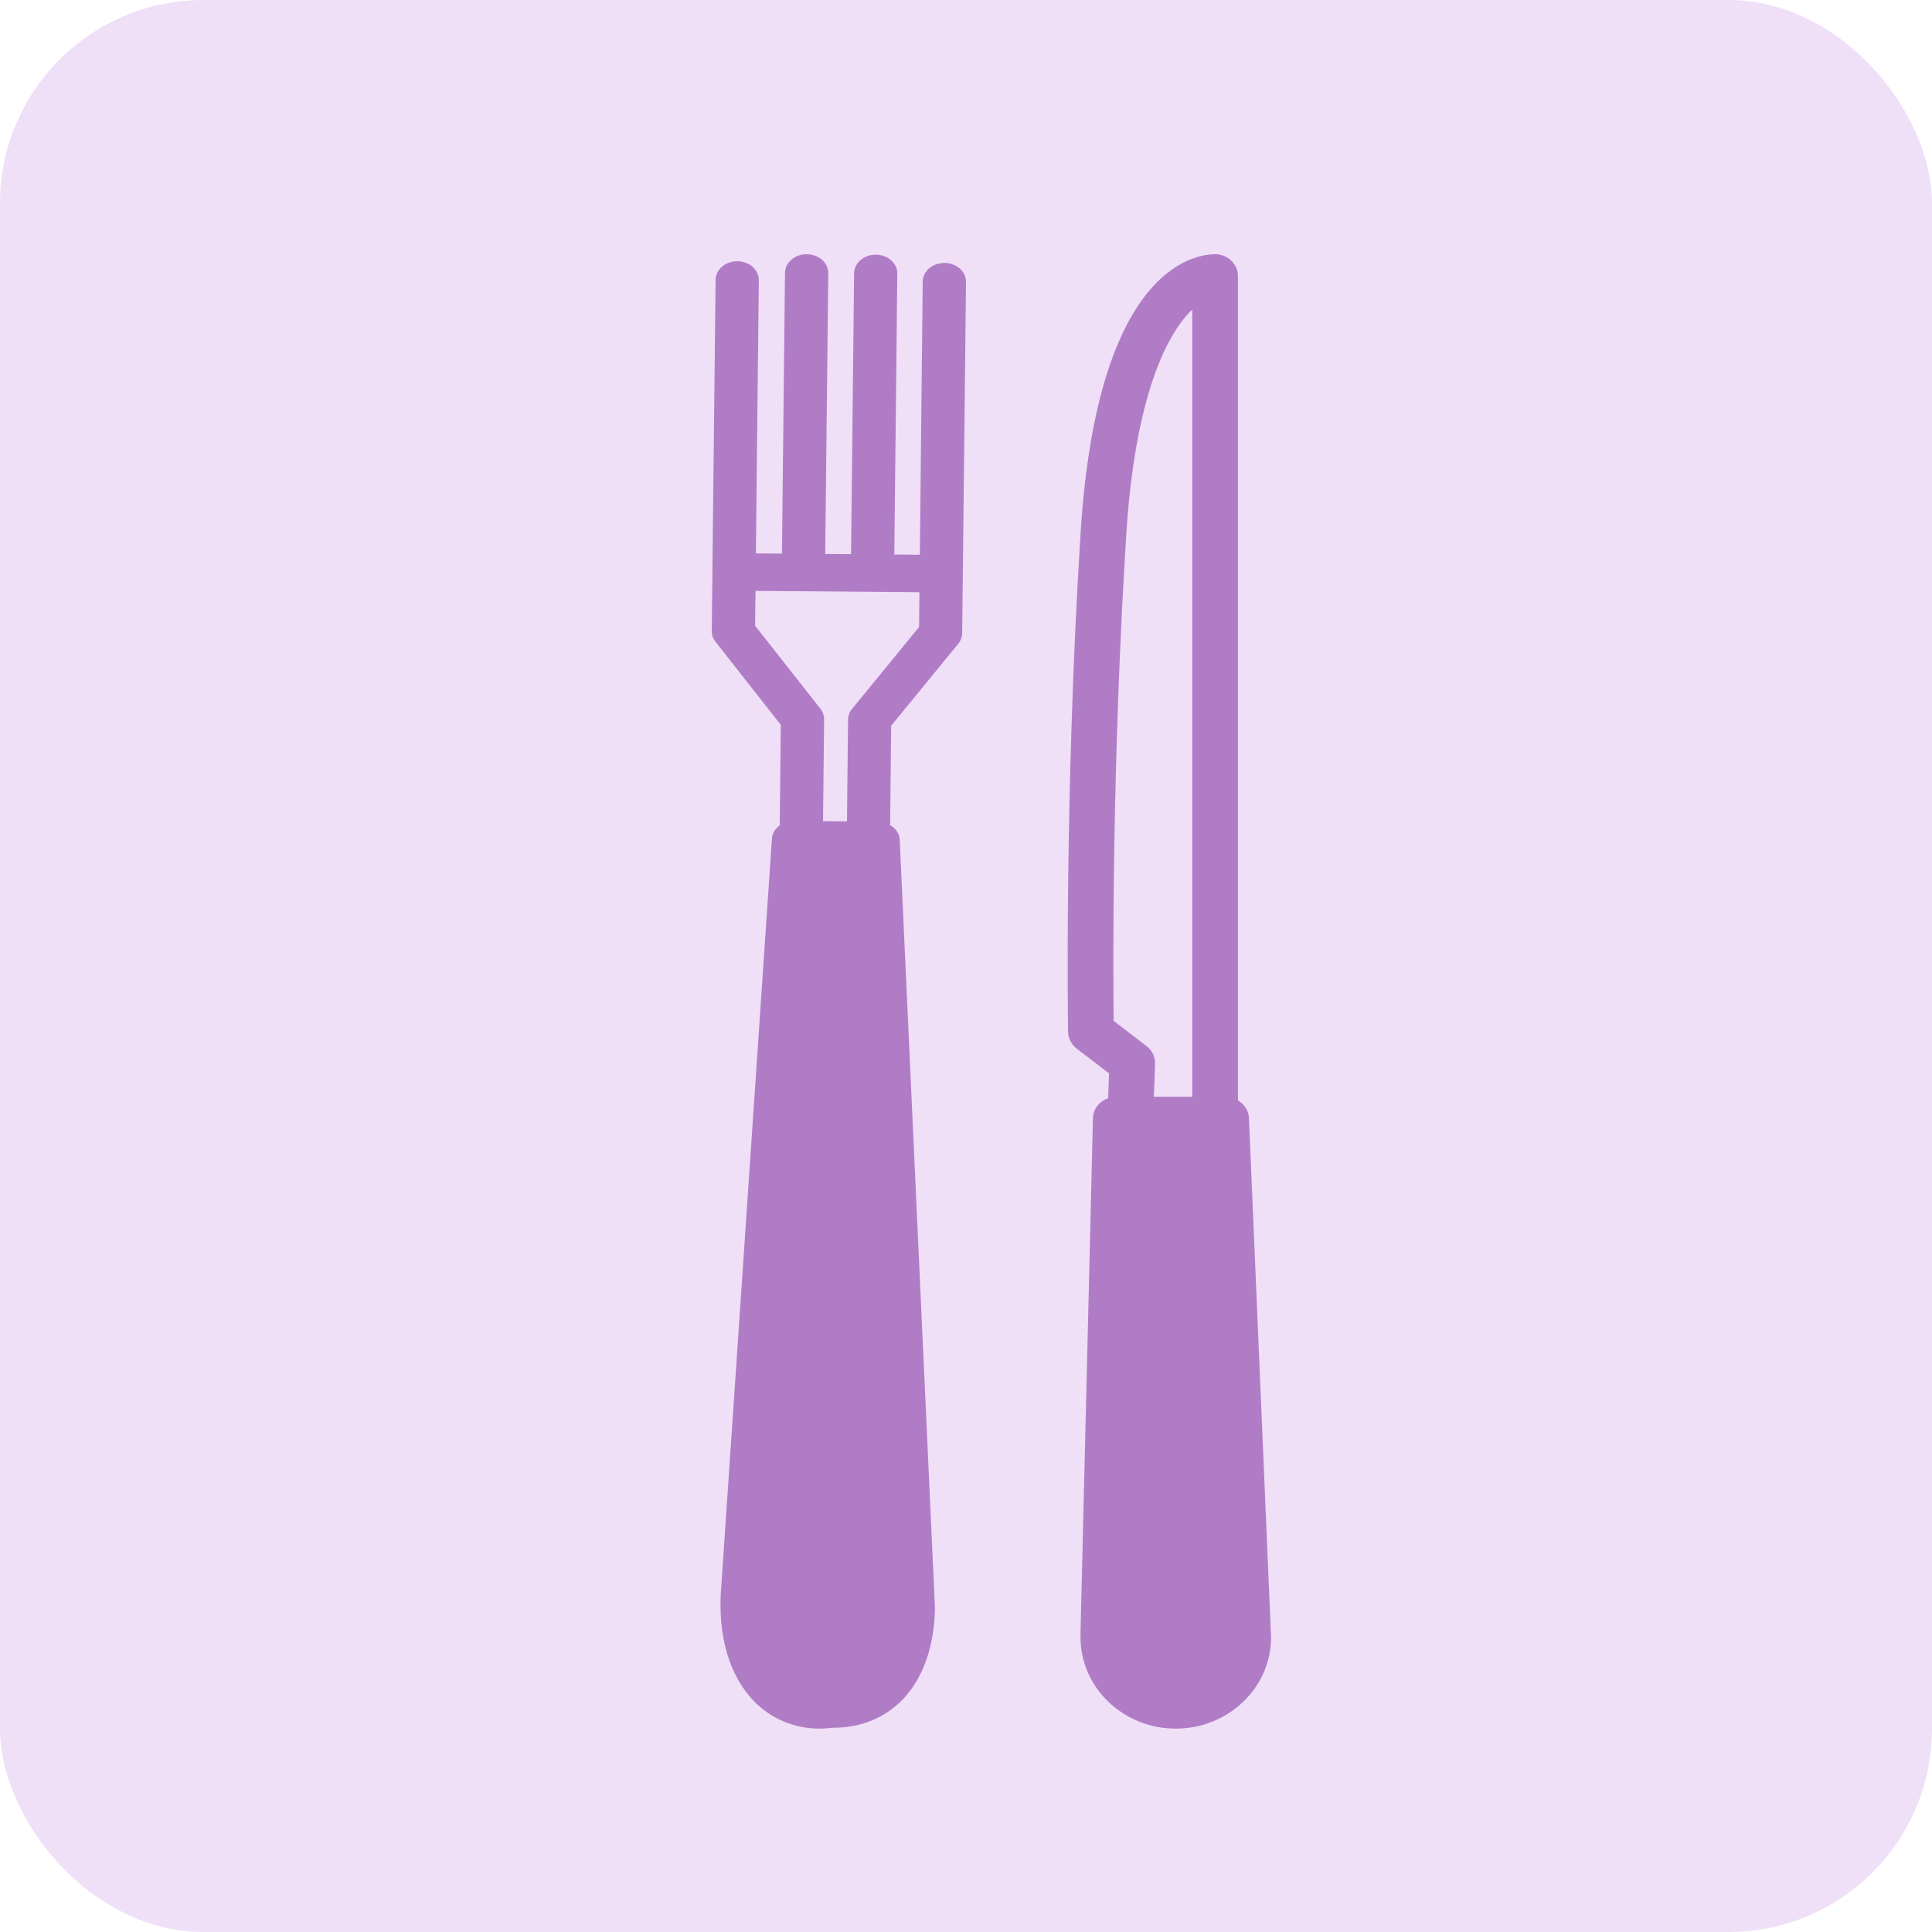 <svg width="38" height="38" viewBox="0 0 38 38" fill="none" xmlns="http://www.w3.org/2000/svg">
<rect width="38" height="38" rx="4" fill="#EFDFF7"/>
<path d="M21.177 20.625L21.814 21.113L21.796 21.602C21.626 21.66 21.501 21.811 21.497 21.994L21.253 32.091V32.206C21.253 33.195 22.094 34 23.126 34C24.159 34 25 33.195 25 32.206L24.565 21.986C24.558 21.839 24.471 21.717 24.349 21.644L24.349 5.429C24.349 5.202 24.162 5.014 23.926 5C23.674 4.998 21.596 5.028 21.254 10.482C20.931 15.623 21.008 20.25 21.008 20.296C21.011 20.424 21.073 20.544 21.177 20.624L21.177 20.625ZM24.101 32.09V32.206C24.101 32.72 23.663 33.139 23.126 33.139C22.589 33.139 22.151 32.72 22.151 32.206L22.15 32.1L22.384 22.434H23.686L24.101 32.09ZM22.151 10.534C22.325 7.752 22.97 6.543 23.45 6.09V21.573H22.695L22.719 20.927C22.725 20.791 22.662 20.661 22.552 20.576L21.904 20.079C21.893 19.139 21.868 15.036 22.151 10.534V10.534Z" fill="#B17CC6"/>
<path d="M15.5 16.5H17L18 33L16 33.5L14.5 32.5L15.5 16.5Z" fill="#B17CC6"/>
<path d="M22 22H24L24.5 33L23 33.5L22 33V22Z" fill="#B17CC6"/>
<path d="M16.375 33.983C17.015 33.988 17.564 33.72 17.921 33.228C18.22 32.816 18.382 32.258 18.389 31.615L18.389 31.613L17.696 16.514C17.691 16.393 17.615 16.293 17.508 16.23L17.528 14.274L18.846 12.664C18.896 12.603 18.924 12.529 18.925 12.455L19 5.543L19 5.54C19 5.338 18.812 5.174 18.579 5.172C18.344 5.17 18.152 5.333 18.149 5.536L18.092 10.911L17.59 10.907L17.649 5.381L17.649 5.377C17.649 5.176 17.462 5.012 17.228 5.009C16.994 5.007 16.802 5.171 16.799 5.374L16.739 10.9L16.231 10.896L16.291 5.372L16.291 5.368C16.291 5.166 16.103 5.003 15.869 5C15.635 4.998 15.443 5.162 15.44 5.365L15.38 10.889L14.867 10.885L14.925 5.51L14.925 5.506C14.925 5.305 14.738 5.141 14.504 5.138C14.27 5.137 14.078 5.3 14.075 5.503L14.012 11.245C14.012 11.245 14.012 11.246 14.012 11.246L14.012 11.25C14.012 11.25 14.012 11.25 14.012 11.25L14 12.414L14 12.418C14 12.492 14.026 12.564 14.074 12.624L15.357 14.256L15.336 16.235C15.249 16.298 15.19 16.388 15.183 16.493L14.175 31.375L14.172 31.545L14.172 31.588C14.172 32.481 14.487 33.229 15.037 33.643C15.421 33.932 15.907 34.048 16.375 33.982L16.375 33.983ZM16.188 16.151L16.209 14.148L16.209 14.145C16.209 14.071 16.183 13.999 16.135 13.938L14.852 12.307L14.86 11.622L18.084 11.648L18.077 12.333L16.759 13.943C16.708 14.004 16.681 14.078 16.68 14.152L16.659 16.156L16.188 16.151ZM15.595 33.088C15.24 32.822 15.022 32.248 15.022 31.587C15.022 31.576 15.022 31.564 15.023 31.552L16.008 16.885L16.863 16.892L17.54 31.439L17.539 31.608C17.534 32.107 17.413 32.543 17.201 32.837C16.998 33.115 16.732 33.25 16.316 33.251C16.026 33.288 15.79 33.236 15.595 33.088L15.595 33.088Z" fill="#B17CC6"/>
</svg>
